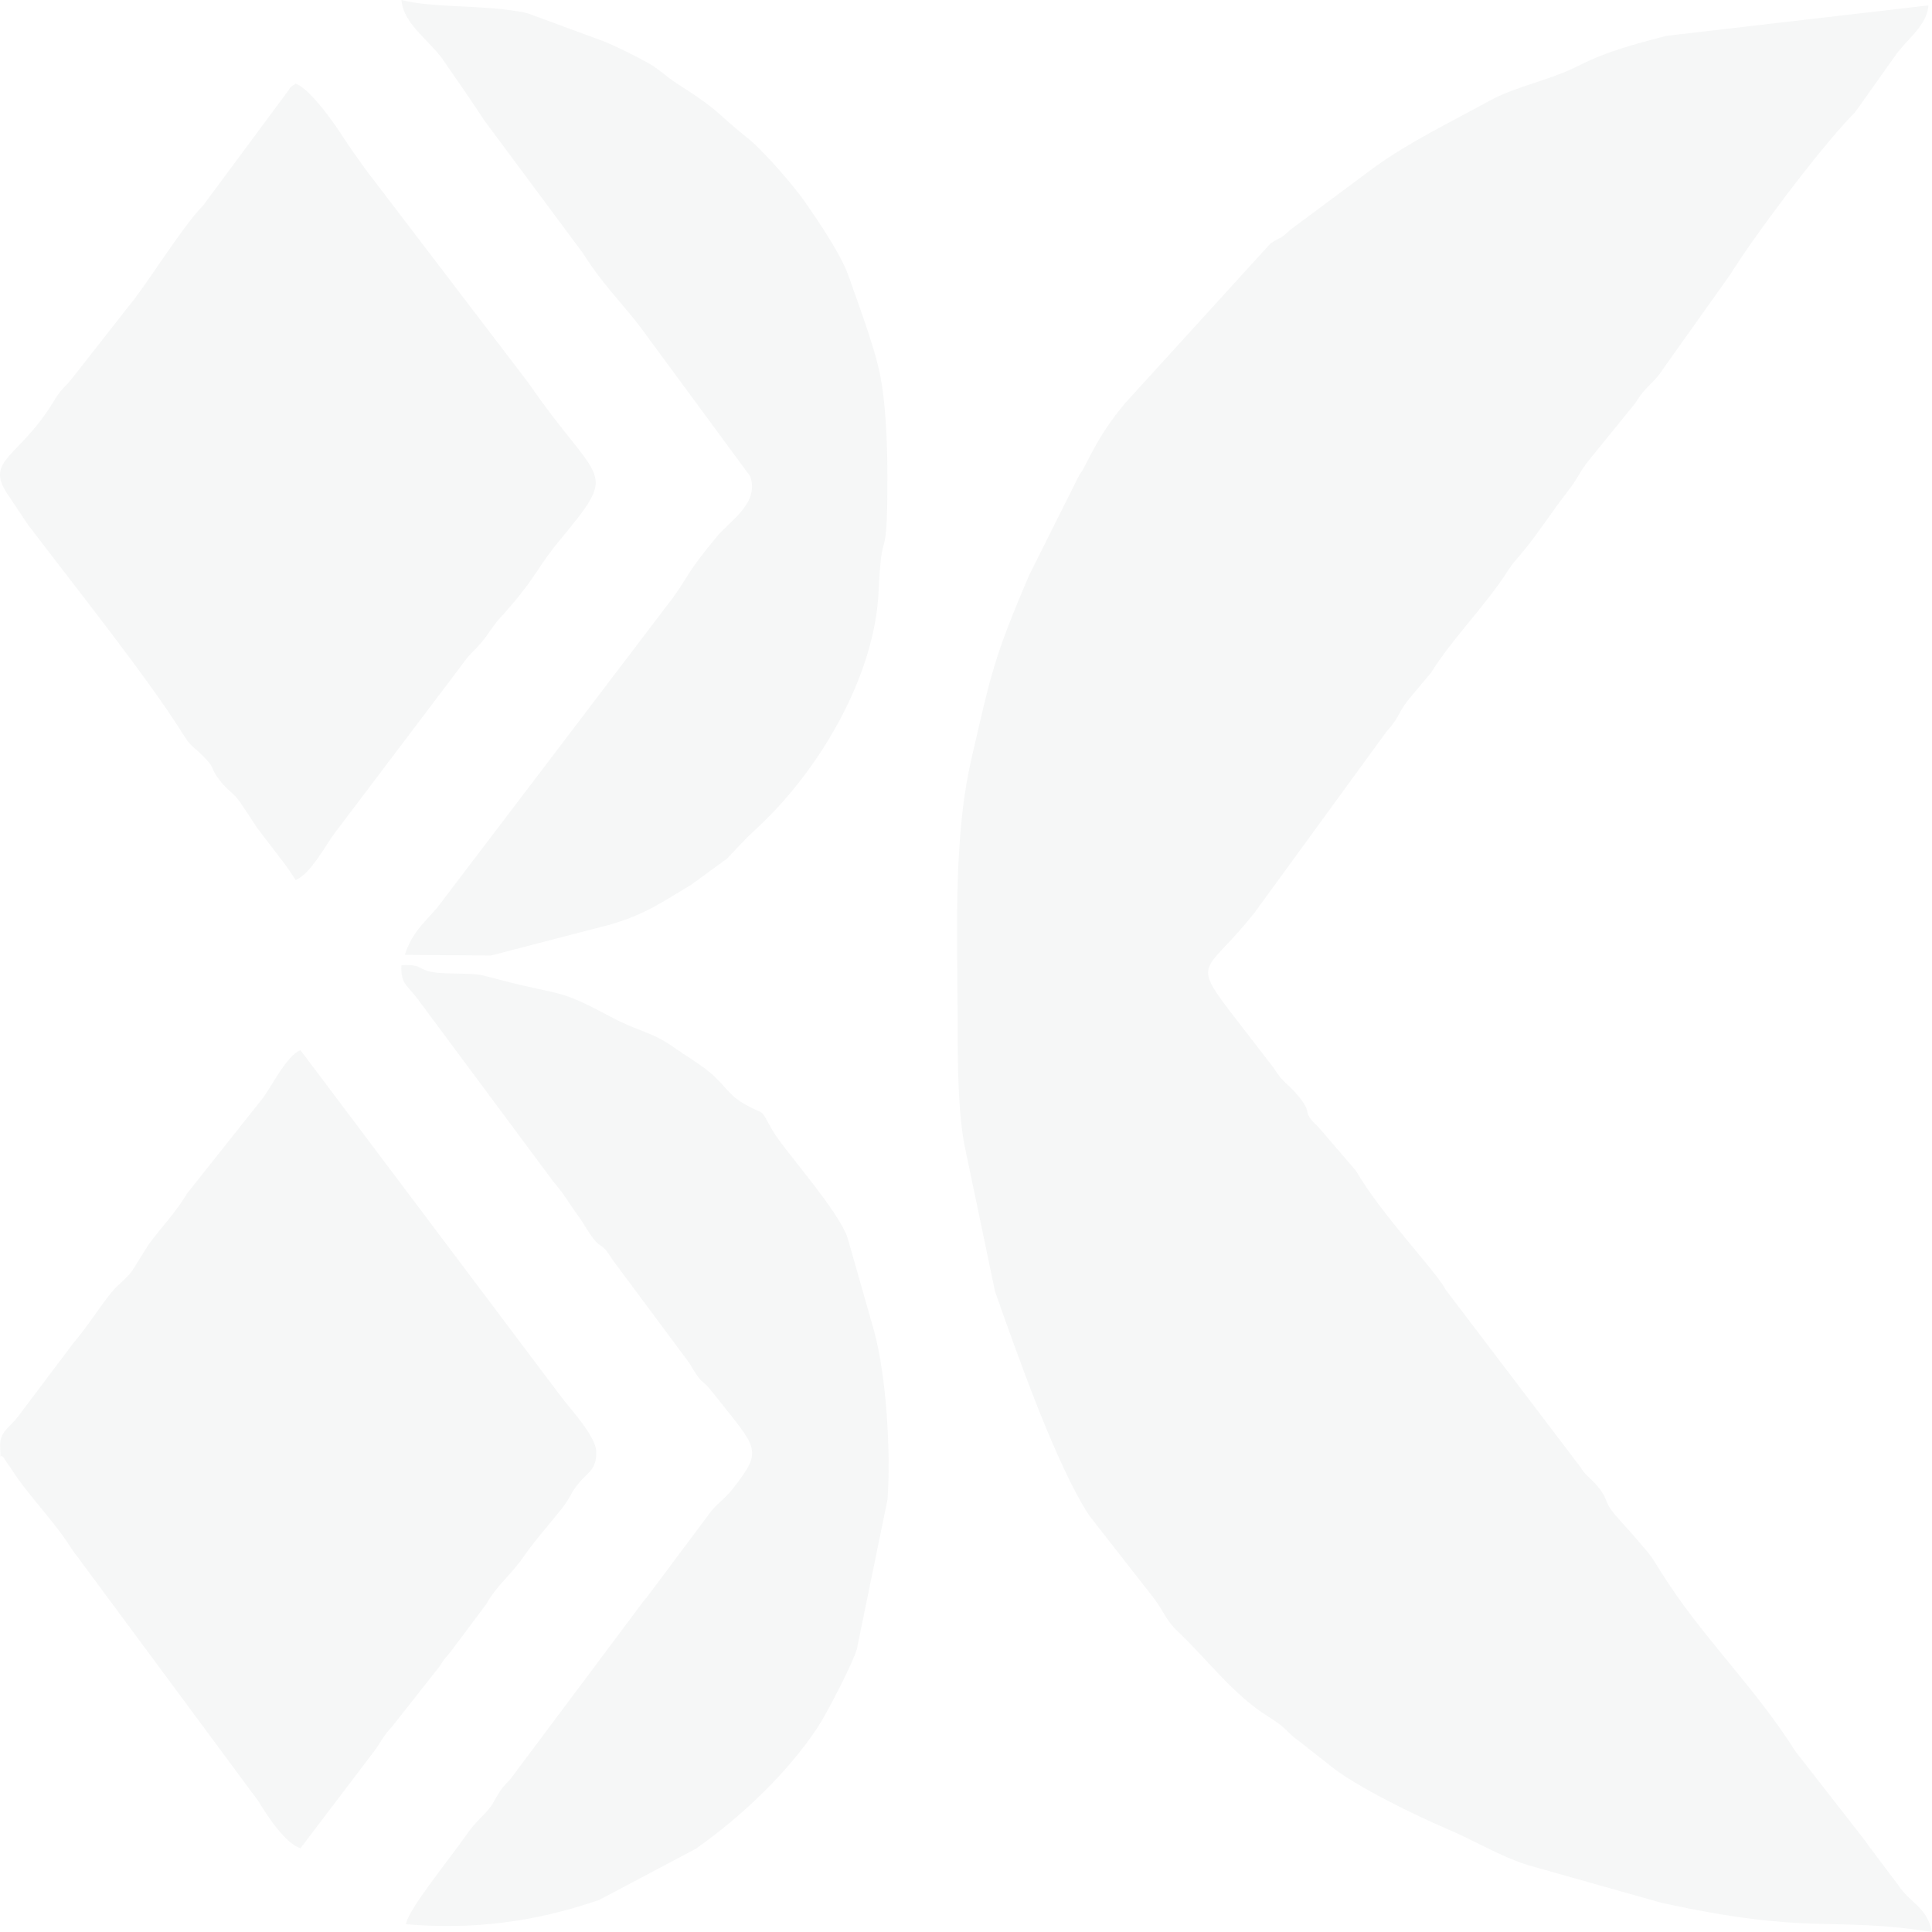 <?xml version="1.0" encoding="UTF-8"?>
<!DOCTYPE svg PUBLIC "-//W3C//DTD SVG 1.1//EN" "http://www.w3.org/Graphics/SVG/1.1/DTD/svg11.dtd">
<!-- Creator: CorelDRAW 2018 (64-Bit Evaluation Version) -->
<svg xmlns="http://www.w3.org/2000/svg" xml:space="preserve" width="270px" height="270px" version="1.1" style="shape-rendering:geometricPrecision; text-rendering:geometricPrecision; image-rendering:optimizeQuality; fill-rule:evenodd; clip-rule:evenodd"
     viewBox="0 0 969.72 969.72"
     xmlns:xlink="http://www.w3.org/1999/xlink">
 <defs>
  <style type="text/css">
   <![CDATA[
    .fil0 {fill:#3D4852; opacity: 0.045}
   ]]>
  </style>
 </defs>
    <g id="Layer_x0020_1">
        <g id="_2920020816672">
   <path class="fil0" d="M480.66 512.57c0.03,19.46 -0.02,47.3 4.09,65.34l14.66 70.24c11.19,31.67 30.62,87.07 47.28,112.52l32.34 41.36c4.89,6.26 6.08,11.13 11.94,16.66 14.74,13.89 28.11,32.08 45.57,42.9 10.4,6.44 8.32,7.26 15.78,12.56l15.94 12.54c12.37,10.01 42.78,24.81 57.35,30.97 14.71,6.22 26.25,13.6 40.95,18.39l67.43 19.03c75.81,16.56 84.68,6.56 135.72,14.63 -2.48,-12.51 -11.04,-14.57 -16.9,-23.48l-15.33 -20.38c-0.29,-0.45 -0.66,-1.04 -0.97,-1.48l-35.38 -45.38c-20.83,-33 -46.97,-57.26 -67.43,-89.97 -5.48,-8.76 -4.32,-7.22 -11.08,-15.16 -4.92,-5.78 -8.69,-9.63 -12.27,-13.92 -5.99,-7.18 -2.57,-7.78 -10.29,-15.92 -3.34,-3.53 -4.12,-3.33 -6.82,-7.67l-67.57 -88.95c-5.28,-9.93 -31.36,-36.42 -45.19,-59.9l-18.87 -21.94c-8.98,-8.35 -1.94,-5.99 -10.21,-15.77 -5.49,-6.48 -7.4,-6.12 -12.27,-13.98l-22.78 -29.52c-18.25,-24.14 -10.03,-18.71 13.1,-47.87l66.3 -90.97c7.03,-7.97 5.59,-8.86 10.63,-15.59l11.85 -14.15c11.32,-18 27.39,-33.61 38.86,-51.62 2.26,-3.57 4.26,-5.55 6.37,-8.06 8.3,-9.86 14.89,-20.48 23.43,-31.39 5.21,-6.68 5.74,-9.58 10.62,-15.61l23.43 -28.86c5.28,-8.78 9.06,-9.5 13.83,-17.02l33.61 -47.24c11.96,-19.34 44.84,-63.05 60.97,-79.76 2.79,-2.9 0.02,0.35 3.26,-3.9l18.77 -26.45c5.65,-8.07 16,-15.09 16.51,-25.09l-131.61 15.29c-16.9,4.49 -29.68,7.74 -44.36,15.18 -14.52,7.35 -30.71,9.93 -44.65,17.59 -20.06,11.03 -39.13,20.1 -57.27,33.07l-42.44 31.55c-5.69,5.38 -3.97,2.91 -9.85,6.79l-72.67 79.83c-15.47,18.19 -19.54,31.83 -23.29,36.37l-25.35 50.68c-17.38,40.67 -18.99,49 -28.91,92.27 -9.12,39.79 -6.91,87.5 -6.82,131.22z"/>
            <path class="fil0" d="M150.8 927.69l36.9 -48.57c4.17,-5.63 4.37,-7.47 8.95,-12.32l24.1 -30.55c2.34,-3.76 1.6,-2.6 5.16,-6.86l18.32 -24.45c4.94,-9.03 12.53,-14.7 18.85,-23.97 4.85,-7.12 13.59,-16.97 19.06,-23.97 4.73,-6.05 3.71,-6.98 8.6,-12.84 4.25,-5.1 8.73,-6.47 8.54,-15.52 -0.17,-7.77 -13.08,-21.51 -17.71,-27.69l-130.76 -173.85c-6.89,2.81 -14.18,17.65 -18.79,23.94l-37.96 47.78c-6.41,10.57 -12.63,16.53 -19.36,25.68l-8.32 13.29c-3.55,4.76 -7.01,6.65 -10.43,10.9 -6.78,8.42 -11.23,16.08 -19.34,25.7l-27.7 36.82c-4.27,5.38 -9.18,7.62 -8.84,14.87 0.47,9.98 -0.69,1.02 2.6,6.86l3.09 4.5c8.13,12.88 21.44,25.91 30.55,40.48l93.32 126.06c4.57,7.57 13.55,21.25 21.18,23.71z"/>
            <path class="fil0" d="M148.4 441.7c7.53,-2.95 15.25,-17.93 19.76,-23.77l63.54 -84.02c3.88,-5.68 5.66,-6.46 9.88,-11.37 3.89,-4.54 5.35,-7.9 9.31,-12.23 17.73,-19.44 18.73,-25.39 28.9,-37.72 31.88,-38.68 22.04,-27.3 -14.52,-80.35l-76.17 -99.87c-6.63,-8.45 -12.49,-16.8 -18.83,-26.49 -4.01,-6.12 -15.05,-21.42 -21.86,-23.9 -4.11,2.75 -1.86,1.33 -4.84,5.03l-41.64 56.17c-10.77,10.89 -28.56,40.23 -37.47,50.68l-28.25 36.04c-4.58,5.76 -4.58,3.84 -9.56,12.03 -16.78,27.55 -34.38,28.87 -23.07,45.76l10.65 15.96c0.31,0.42 0.76,0.94 1.07,1.35 21.31,28.12 59.07,75.48 76.05,102.71 4.72,7.56 4.77,6.08 9.88,11.12 7.68,7.57 3.4,5.33 8.85,12.58 4.12,5.48 7.03,6.33 10.29,11.05 2.87,4.14 6.38,9.56 8.61,12.97l14.39 18.85c0.31,0.4 0.69,0.99 0.99,1.4 0.3,0.42 0.7,1.03 0.99,1.45l3.05 4.56z"/>
            <path class="fil0" d="M224.77 488.56c-16.91,-0.34 -10.25,-4.85 -23.29,-4.11 -0.53,9.87 3.4,10.12 9.22,18.41l67.03 90.23c5.5,6.4 6.46,8.76 11.03,15.17 3.71,5.2 2.27,3.05 5.73,8.57 7.75,12.36 6.47,4.85 12.92,15.43l38.61 51.93c7.22,12.38 5.33,6.65 11.64,14.66 22.67,28.8 25.75,28.29 10.23,48.31 -4.33,5.6 -8.5,7.61 -12.48,13.43l-30.71 41.07c-0.32,0.38 -0.81,0.89 -1.13,1.25l-67.28 89.92c-1.51,1.87 -2.92,2.77 -5.51,6.51l-1.81 3.01c-0.28,0.45 -0.58,1.09 -0.86,1.52 -0.27,0.43 -0.59,1.07 -0.87,1.49 -0.27,0.41 -0.64,1.01 -0.92,1.4 -3.37,4.58 -7.17,6.96 -12.02,13.93 -8.7,12.51 -29.83,38.21 -30.51,45.12 34.11,2.89 64.54,-1.25 95.1,-11.57 0.59,-0.2 1.23,-0.39 1.81,-0.59l48.45 -25.65c22.3,-15.61 45.65,-37.55 60.97,-60.57 5.2,-7.81 17.66,-32.25 19.89,-39.41l15.48 -75.48c1.66,-24.3 -0.59,-61.3 -6.61,-83.93l-13.27 -46.67c-4.08,-13.86 -32.5,-45 -37.99,-54.76 -7.24,-12.85 -2.3,-6.04 -15.15,-13.76 -6.73,-4.04 -9.24,-9.36 -16.01,-15.02 -5.51,-4.61 -12.78,-8.82 -18.13,-12.62 -11.25,-8 -17.99,-8.09 -30.78,-14.89 -28.2,-15.01 -23.51,-10.59 -55.22,-18.72 -13.67,-3.5 -9.55,-3.25 -27.57,-3.62z"/>
            <path class="fil0" d="M203.21 479.28l43.15 0.34 60.66 -15.75c17.84,-5.41 25.31,-11.13 40.05,-19.89l17.94 -13.09c6.26,-6.71 8.89,-9.59 15.34,-15.6 30.79,-28.62 58.8,-75.72 60.67,-118.77 1.56,-36.19 4.41,-9.02 4.41,-57 -0.01,-17.32 -0.88,-40.52 -4.6,-55.54 -3.69,-14.87 -10.34,-32.24 -14.64,-44.75 -3.8,-11.08 -14.46,-26.73 -21.89,-37.53 -5.51,-8.02 -21.05,-26.05 -29.27,-32.59 -16.21,-12.9 -13.03,-13.04 -33.73,-26.18 -8.74,-5.55 -9.64,-8.06 -18.2,-12.53 -5.54,-2.89 -14.77,-7.7 -20.96,-9.99l-36.3 -13.37c-4.37,-1.3 -2.26,-0.74 -7.55,-1.6 -17.3,-2.8 -42.87,-1.66 -56.79,-5.45 0.9,11.5 12.51,19.11 20.08,28.91l10.73 15.51c3.63,5.2 7.29,10.78 10.56,15.74l49.74 66.97c9.72,15.38 17.76,22.88 28.13,36.15l55.77 75.73c4.89,13.46 -10.29,22.63 -16.53,30.14 -15.56,18.72 -14.82,20.74 -21.97,30.54l-118.27 155.52c-5.06,6.25 -12.99,12.44 -16.53,24.08z"/>
  </g>
 </g>
</svg>
